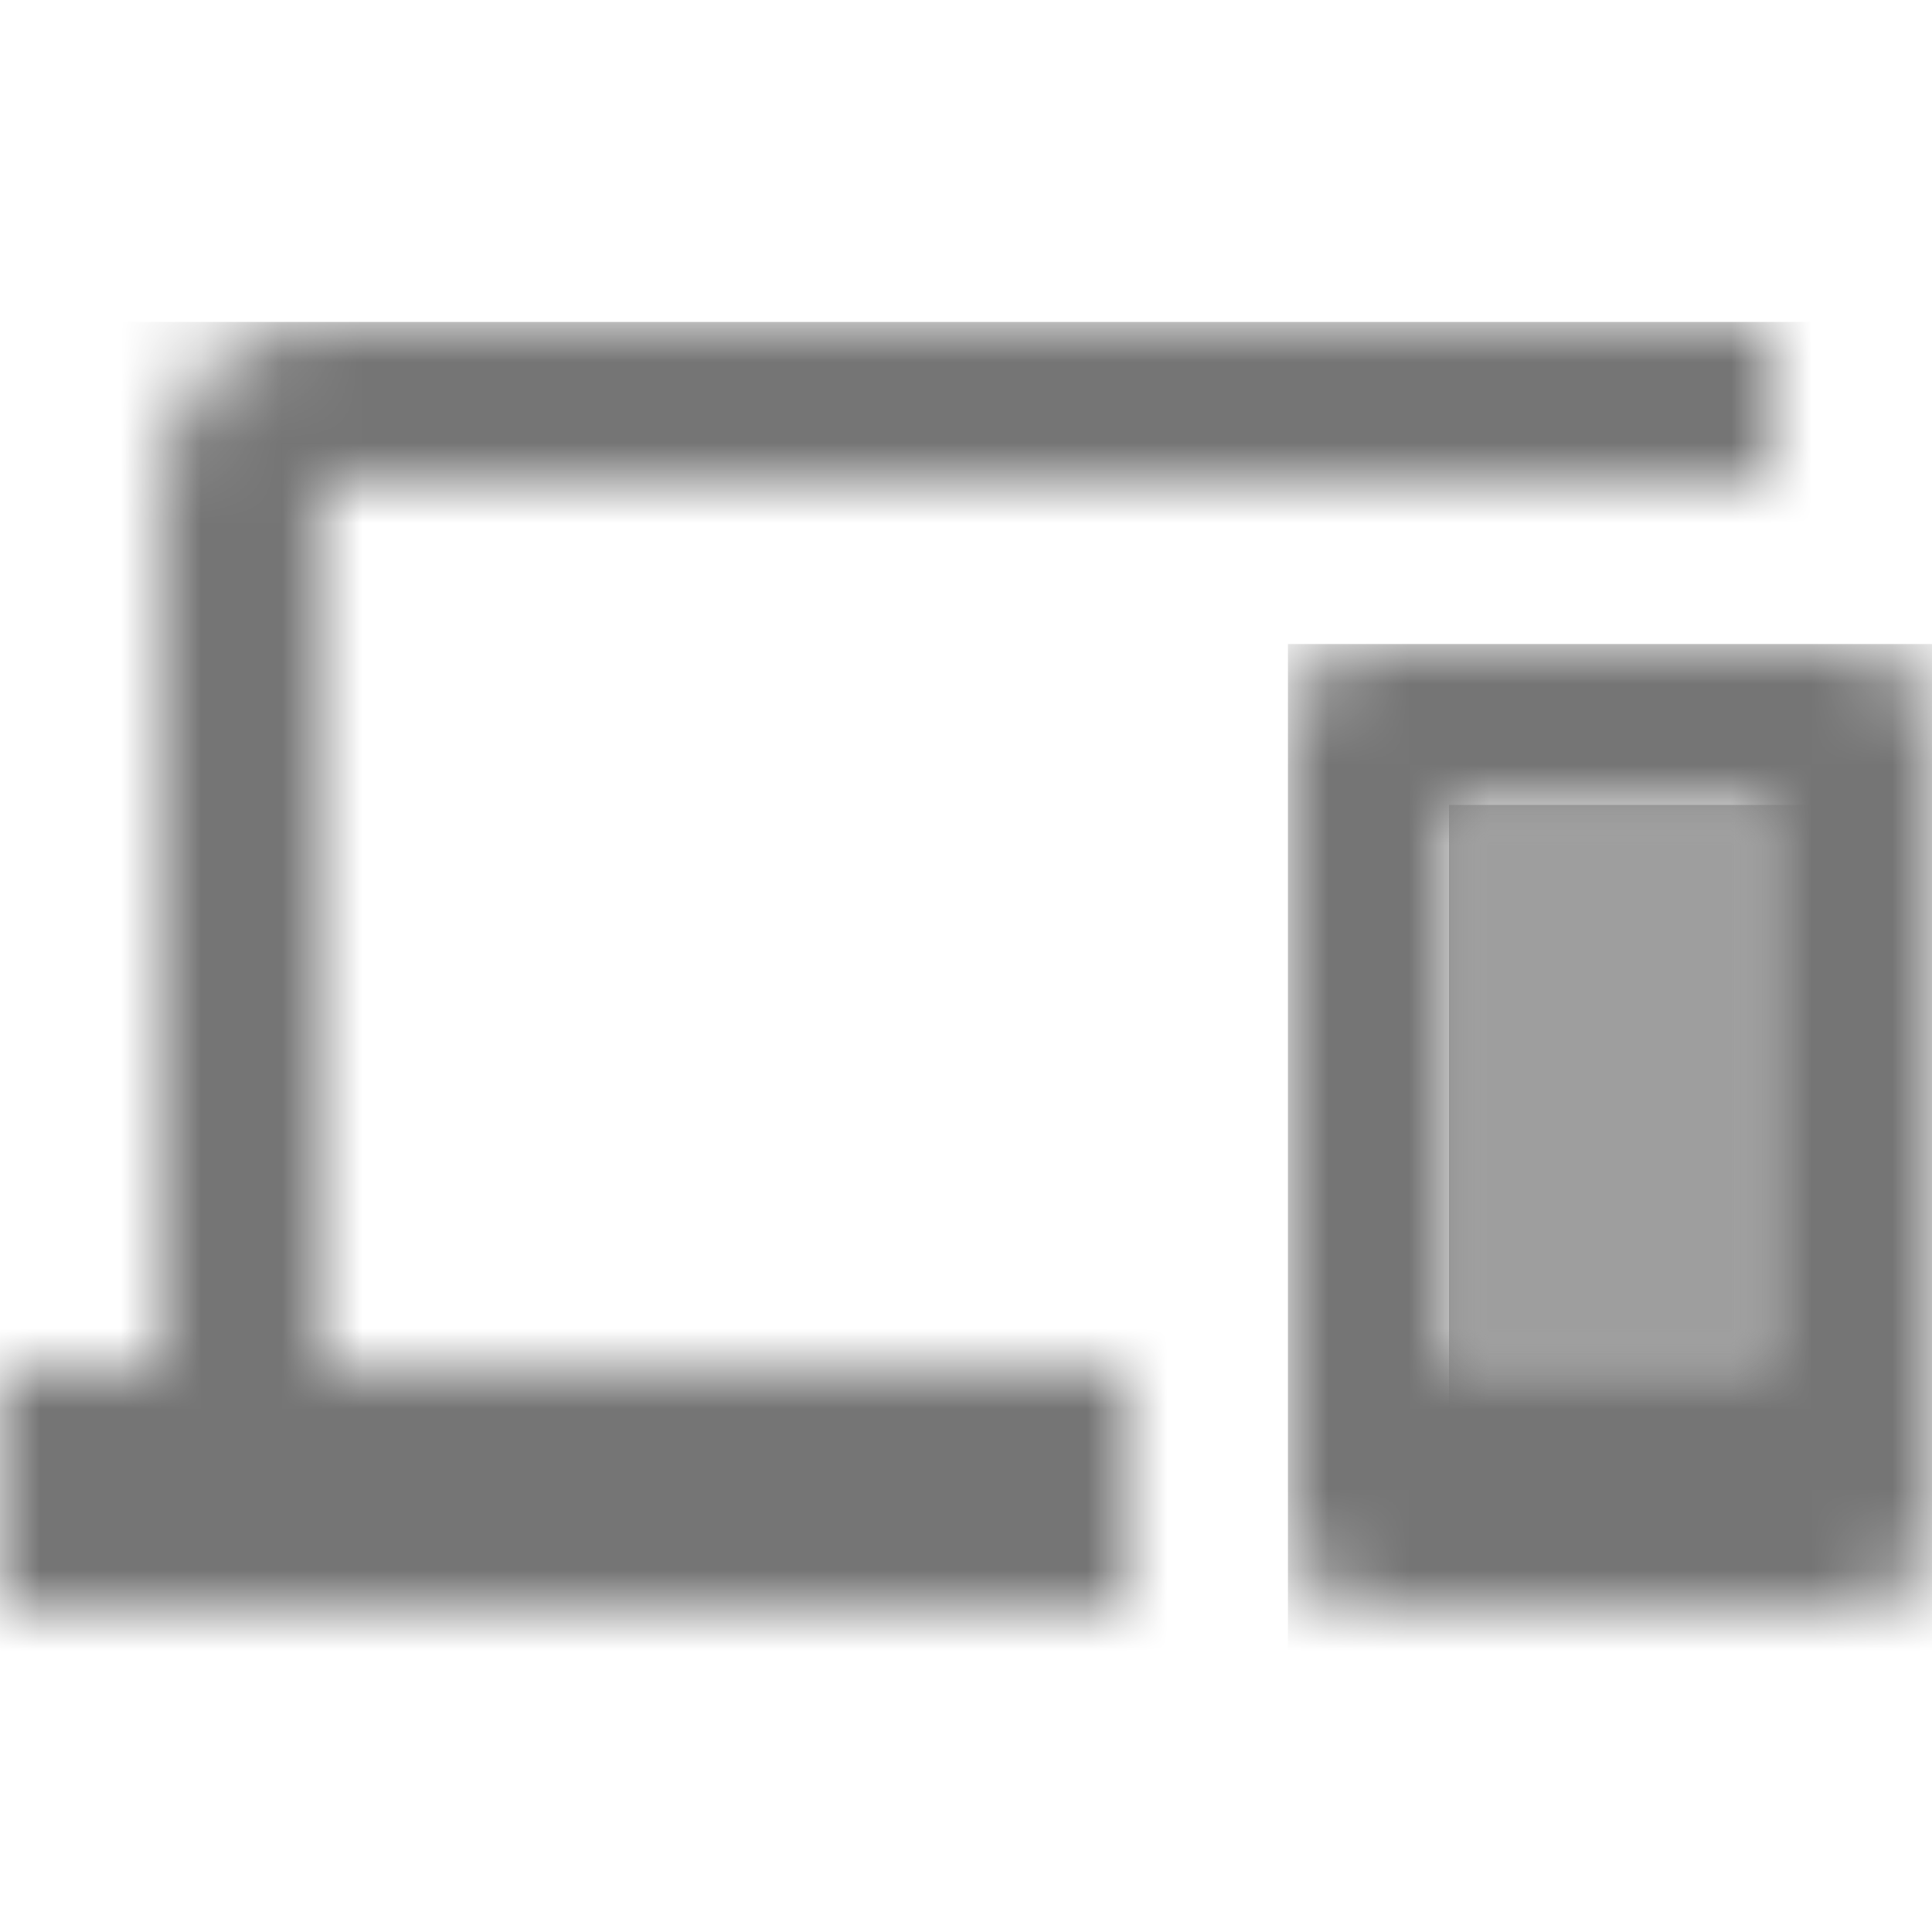<?xml version="1.0" encoding="UTF-8"?>
<svg width="24px" height="24px" viewBox="0 0 24 24" version="1.1" xmlns="http://www.w3.org/2000/svg" xmlns:xlink="http://www.w3.org/1999/xlink">
    <!-- Generator: Sketch 50 (54983) - http://www.bohemiancoding.com/sketch -->
    <title>icon/device/devices_24px_two_tone</title>
    <desc>Created with Sketch.</desc>
    <defs>
        <rect id="path-1" x="0" y="0" width="4" height="7"></rect>
        <path d="M7,0 L1,0 C0.45,0 0,0.45 0,1 L0,11 C0,11.55 0.45,12 1,12 L7,12 C7.55,12 8,11.55 8,11 L8,1 C8,0.45 7.55,0 7,0 Z M6,9 L2,9 L2,2 L6,2 L6,9 Z" id="path-3"></path>
        <path d="M4,2 L22,2 L22,0 L4,0 C2.9,0 2,0.9 2,2 L2,13 L0,13 L0,16 L14,16 L14,13 L4,13 L4,2 Z" id="path-5"></path>
    </defs>
    <g id="icon/device/devices_24px" stroke="none" stroke-width="1" fill="none" fill-rule="evenodd">
        <g id="↳-Light-Color" transform="translate(18, 10)">
            <mask id="mask-2" fill="white">
                <use xlink:href="#path-1"></use>
            </mask>
            <g id="Mask" opacity="0.3" fill-rule="nonzero"></g>
            <g id="✱-/-Color-/-Icons-/-Black-/-Disabled" mask="url(#mask-2)" fill="#000000" fill-opacity="0.38">
                <rect id="Rectangle" x="0" y="0" width="101" height="101"></rect>
            </g>
        </g>
        <g id="↳-Dark-Color" transform="translate(16, 8)">
            <mask id="mask-4" fill="white">
                <use xlink:href="#path-3"></use>
            </mask>
            <g id="Mask" fill-rule="nonzero"></g>
            <g id="✱-/-Color-/-Icons-/-Black-/-Inactive" mask="url(#mask-4)" fill="#000000" fill-opacity="0.54">
                <rect id="Rectangle" x="0" y="0" width="101" height="101"></rect>
            </g>
        </g>
        <g id="↳-Dark-Color" transform="translate(0, 4)">
            <mask id="mask-6" fill="white">
                <use xlink:href="#path-5"></use>
            </mask>
            <g id="Mask" fill-rule="nonzero"></g>
            <g id="✱-/-Color-/-Icons-/-Black-/-Inactive" mask="url(#mask-6)" fill="#000000" fill-opacity="0.54">
                <rect id="Rectangle" x="0" y="0" width="101" height="101"></rect>
            </g>
        </g>
    </g>
</svg>